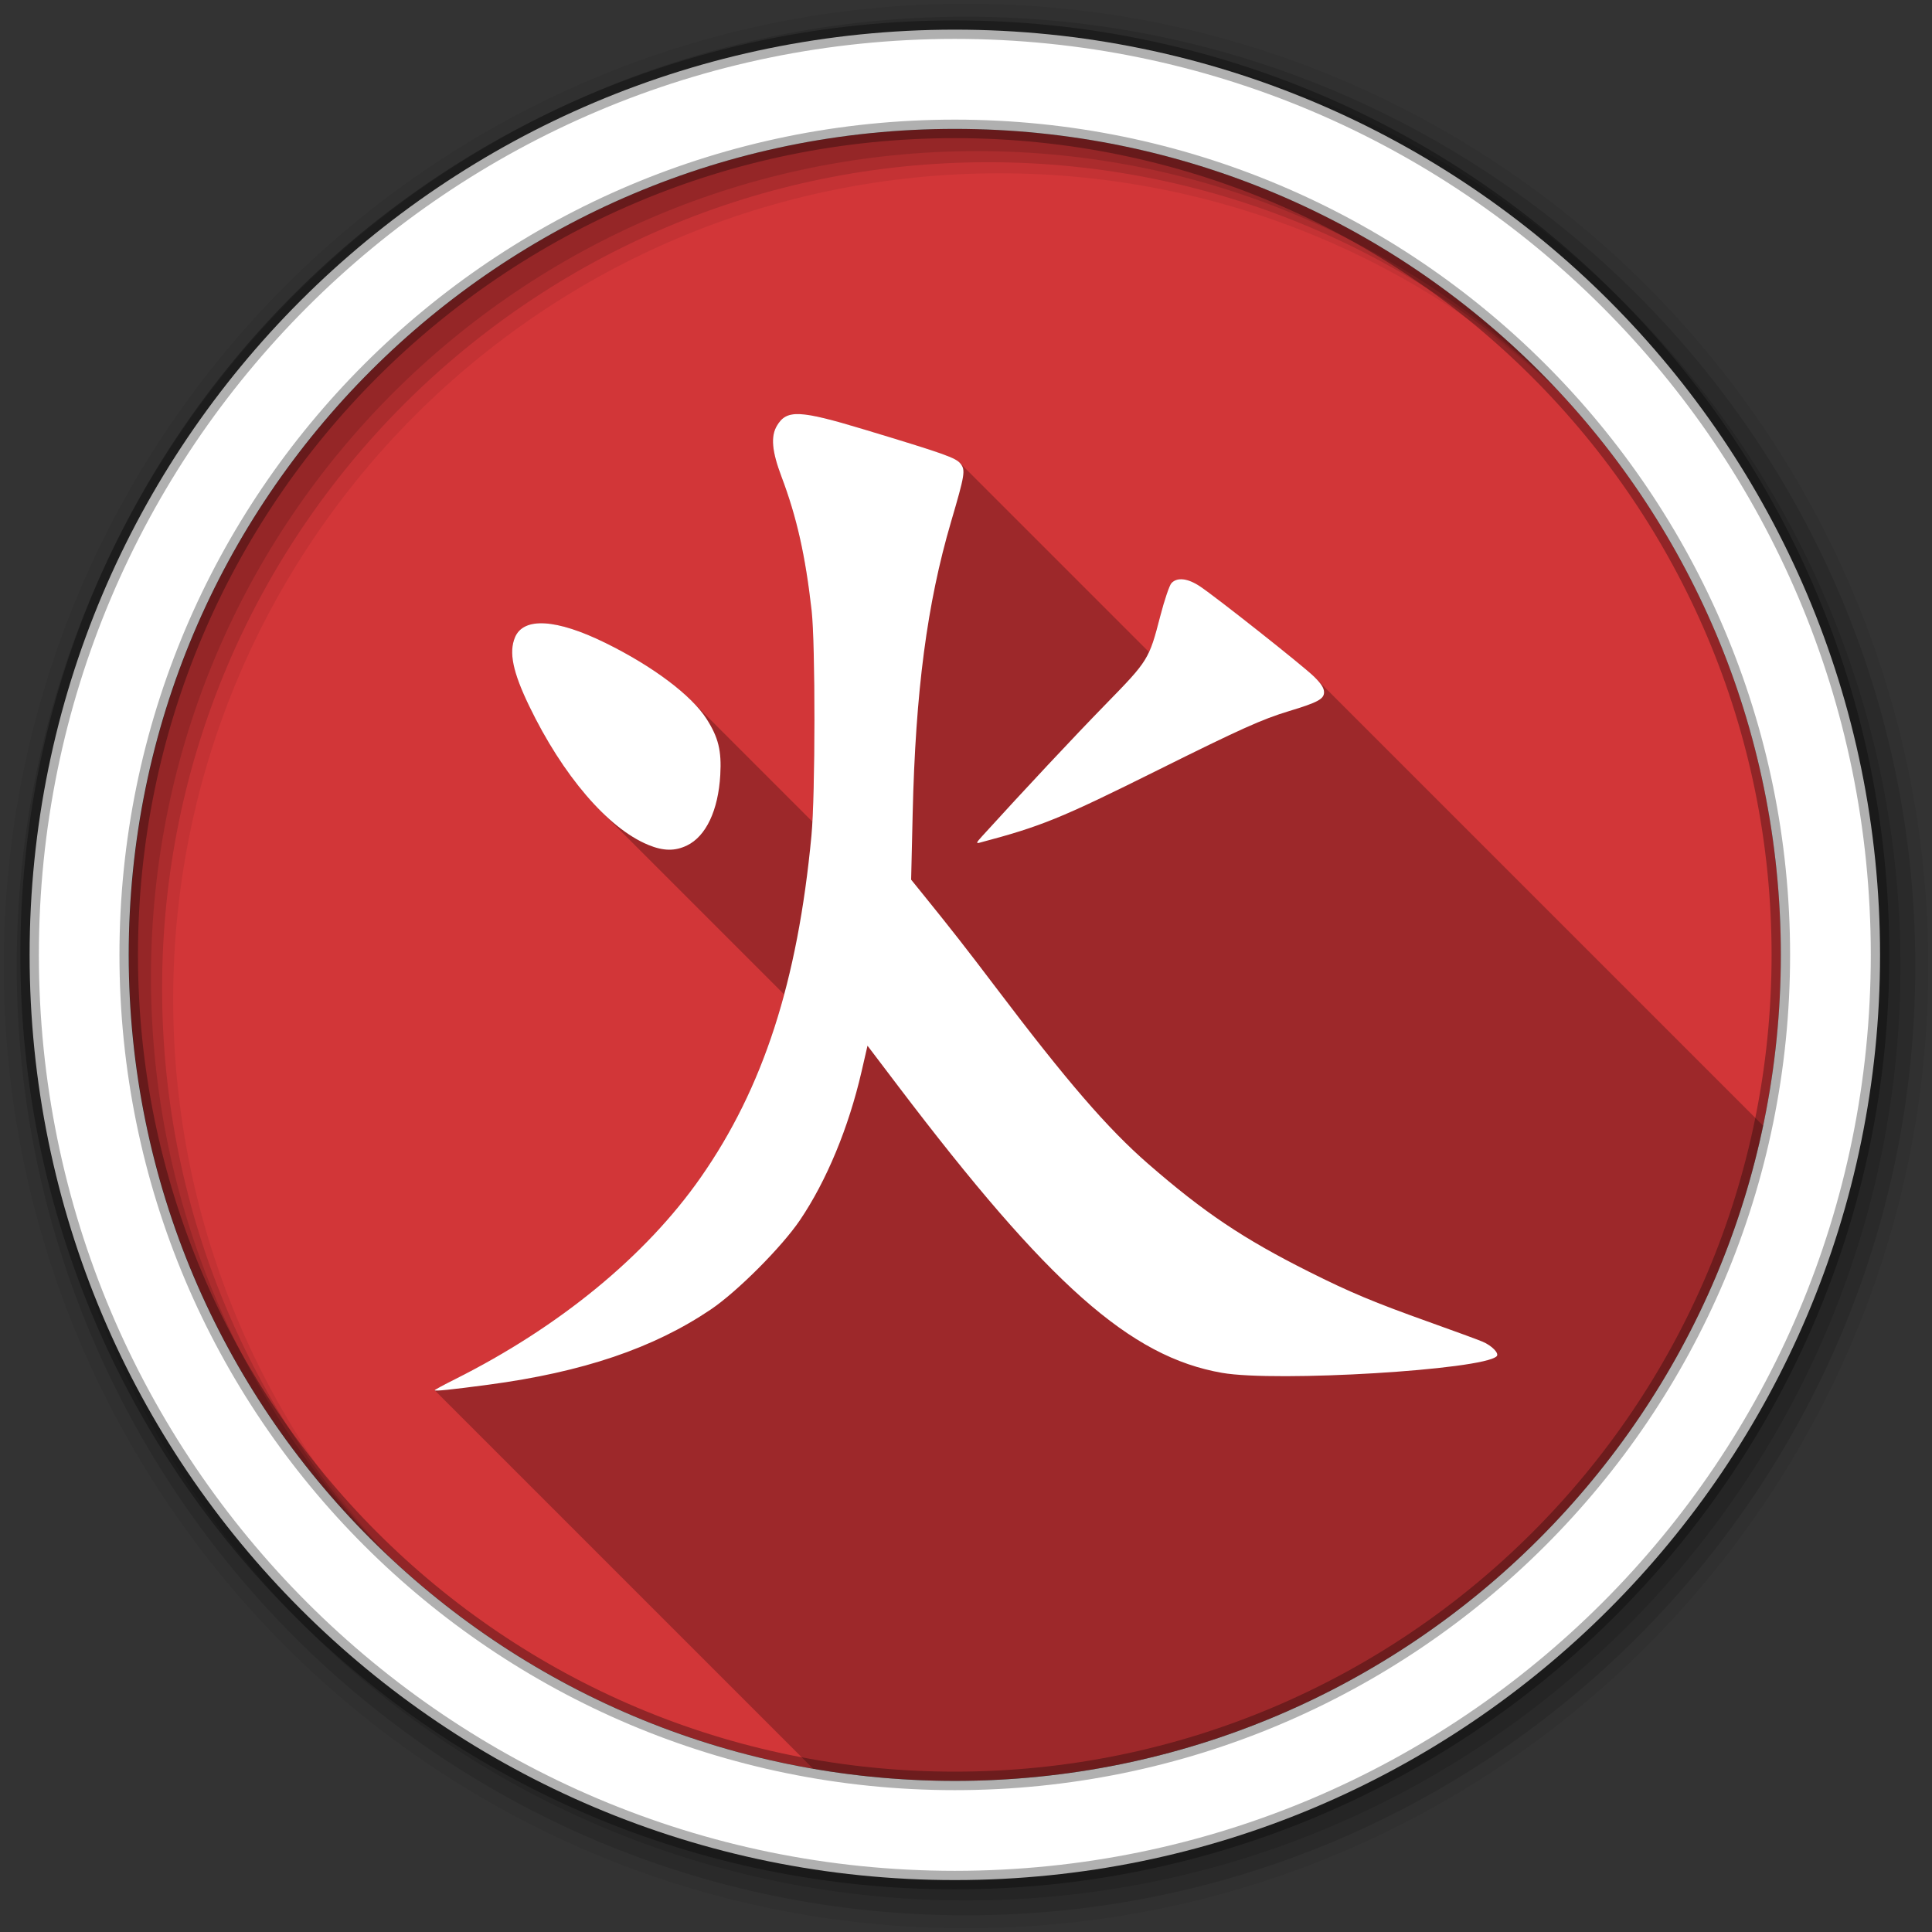 <svg xmlns="http://www.w3.org/2000/svg" xmlns:svg="http://www.w3.org/2000/svg" id="svg2" version="1.1" viewBox="0 0 512 512"><rect x="0" y="0" width="512" height="512" fill="#333333" stroke="none"/><g style="fill-rule:evenodd" id="g5218"><path style="fill:#d23638" id="path5220" d="m 471.95,253.05 c 0,120.9 -98.01,218.9 -218.9,218.9 -120.9,0 -218.9,-98.01 -218.9,-218.9 0,-120.9 98.01,-218.9 218.9,-218.9 120.9,0 218.9,98.01 218.9,218.9"/><path style="fill-opacity:.067" id="path5222" d="M 256,1 C 115.17,1 1,115.17 1,256 1,396.83 115.17,511 256,511 396.83,511 511,396.83 511,256 511,115.17 396.83,1 256,1 m 8.827,44.931 c 120.9,0 218.9,98 218.9,218.9 0,120.9 -98,218.9 -218.9,218.9 -120.9,0 -218.93,-98 -218.93,-218.9 0,-120.9 98.03,-218.9 218.93,-218.9"/><g style="fill-opacity:.129" id="g5224"><path id="path5226" d="m 256,4.433 c -138.94,0 -251.57,112.63 -251.57,251.57 0,138.94 112.63,251.57 251.57,251.57 138.94,0 251.57,-112.63 251.57,-251.57 C 507.57,117.063 394.94,4.433 256,4.433 m 5.885,38.556 c 120.9,0 218.9,98 218.9,218.9 0,120.9 -98,218.9 -218.9,218.9 -120.9,0 -218.93,-98 -218.93,-218.9 0,-120.9 98.03,-218.9 218.93,-218.9"/><path id="path5228" d="m 256,8.356 c -136.77,0 -247.64,110.87 -247.64,247.64 0,136.77 110.87,247.64 247.64,247.64 136.77,0 247.64,-110.87 247.64,-247.64 C 503.64,119.226 392.77,8.356 256,8.356 m 2.942,31.691 c 120.9,0 218.9,98 218.9,218.9 0,120.9 -98,218.9 -218.9,218.9 -120.9,0 -218.93,-98 -218.93,-218.9 0,-120.9 98.03,-218.9 218.93,-218.9"/></g><path style="fill:#fff;stroke:#000;stroke-width:4.904;stroke-opacity:.31" id="path5230" d="m 253.04,7.859 c -135.42,0 -245.19,109.78 -245.19,245.19 0,135.42 109.78,245.19 245.19,245.19 135.42,0 245.19,-109.78 245.19,-245.19 0,-135.42 -109.78,-245.19 -245.19,-245.19 z m 0,26.297 c 120.9,0 218.9,98 218.9,218.9 0,120.9 -98,218.9 -218.9,218.9 -120.9,0 -218.93,-98 -218.93,-218.9 0,-120.9 98.03,-218.9 218.93,-218.9 z"/></g><path style="opacity:.25" id="path5470" d="m 211.98,109.75 c -3.317,-0.143 -4.805,0.906 -6.092,3.078 -1.685,2.844 -1.331,6.762 1.221,13.518 4.03,10.674 6.32,20.838 7.973,35.404 0.927,8.167 0.984,41.742 0.211,55.994 l -31.979,-31.979 c -5.15,-5.15 -13.35,-10.708 -22.902,-15.402 -12.961,-6.369 -21.666,-6.901 -23.938,-1.463 -1.66,3.973 -0.586,9.179 3.754,18.18 5.455,11.316 12.08,20.961 18.859,27.736 l 48.711,48.711 c -5.01,18.621 -12.228,34.377 -22.12,48.53 -14.538,20.791 -37.432,39.593 -65.08,53.45 -2.968,1.487 -5.395,2.8 -5.395,2.918 0,0.009 0.004,0.019 0.012,0.027 l 100.28,100.28 c 12.202,2.11 24.748,3.219 37.553,3.219 105.37,0 193.35,-74.46 214.2,-173.63 l -118.73,-118.73 c -0.13,-0.13 -0.266,-0.264 -0.408,-0.4 -3.092,-2.977 -25.533,-20.729 -30.04,-23.762 -3.291,-2.215 -6.138,-2.541 -7.645,-0.877 -0.532,0.588 -1.85,4.472 -2.928,8.633 -1.154,4.454 -1.889,7.229 -2.994,9.619 l -50.22,-50.22 c -1.425,-1.425 -5.327,-2.743 -25.23,-8.754 -8.606,-2.599 -13.755,-3.935 -17.07,-4.078"/><path style="fill:#fff" id="path5472" d="m 115.2,368.42 c 0,-0.118 2.428,-1.431 5.396,-2.919 27.646,-13.856 50.54,-32.658 65.08,-53.45 16.58,-23.71 25.703,-51.86 29.365,-90.6 1.033,-10.93 1.061,-50.723 0.042,-59.704 -1.653,-14.566 -3.942,-24.73 -7.973,-35.404 -2.551,-6.755 -2.905,-10.672 -1.22,-13.516 2.574,-4.345 5.95,-4.199 23.16,0.999 21.264,6.422 24.267,7.487 25.495,9.05 1.357,1.725 1.17,2.872 -2.515,15.43 -6.355,21.655 -9.411,44.905 -10.163,77.31 l -0.406,17.504 2.836,3.501 c 7.645,9.436 11.923,14.905 19.63,25.09 18.813,24.862 29.641,37.4 40.34,46.71 14.807,12.886 25.2,19.862 42.618,28.597 10.916,5.475 17.197,8.104 31.997,13.389 6.577,2.349 12.883,4.665 14.01,5.147 2.513,1.072 4.49,3.121 3.737,3.873 -3.607,3.602 -58.37,6.907 -72.78,4.392 -24.305,-4.239 -45.886,-23.35 -85.85,-76.02 l -8.099,-10.675 -1.586,6.882 c -3.412,14.809 -9.286,28.968 -16.334,39.37 -4.807,7.096 -16.579,18.897 -23.561,23.618 -15.215,10.288 -33.954,16.631 -58.993,19.97 -9.956,1.328 -14.219,1.765 -14.219,1.459 m 56.57,-144.53 c -10.672,-4.392 -22.664,-18.385 -31.545,-36.809 -4.34,-9 -5.415,-14.209 -3.755,-18.18 2.272,-5.438 10.978,-4.905 23.939,1.463 12.6,6.191 22.844,13.887 26.844,20.17 3.132,4.916 3.988,8.417 3.624,14.831 -0.532,9.376 -3.775,16.246 -8.823,18.69 -3.186,1.543 -6.267,1.496 -10.284,-0.158 m 88.43,-2.226 c 11.322,-12.45 24.584,-26.614 32.792,-35.02 11.357,-11.633 11.496,-11.859 14.503,-23.463 1.078,-4.16 2.395,-8.05 2.927,-8.634 1.506,-1.665 4.355,-1.337 7.646,0.878 4.506,3.03 26.947,20.784 30.04,23.761 1.972,1.899 2.771,3.125 2.771,4.255 0,1.805 -1.665,2.7 -9.315,5.01 -7.07,2.135 -12.89,4.752 -34.883,15.698 -25.655,12.768 -30.706,14.824 -47.1,19.17 -0.962,0.255 -0.854,-0.035 0.619,-1.654"/></svg>